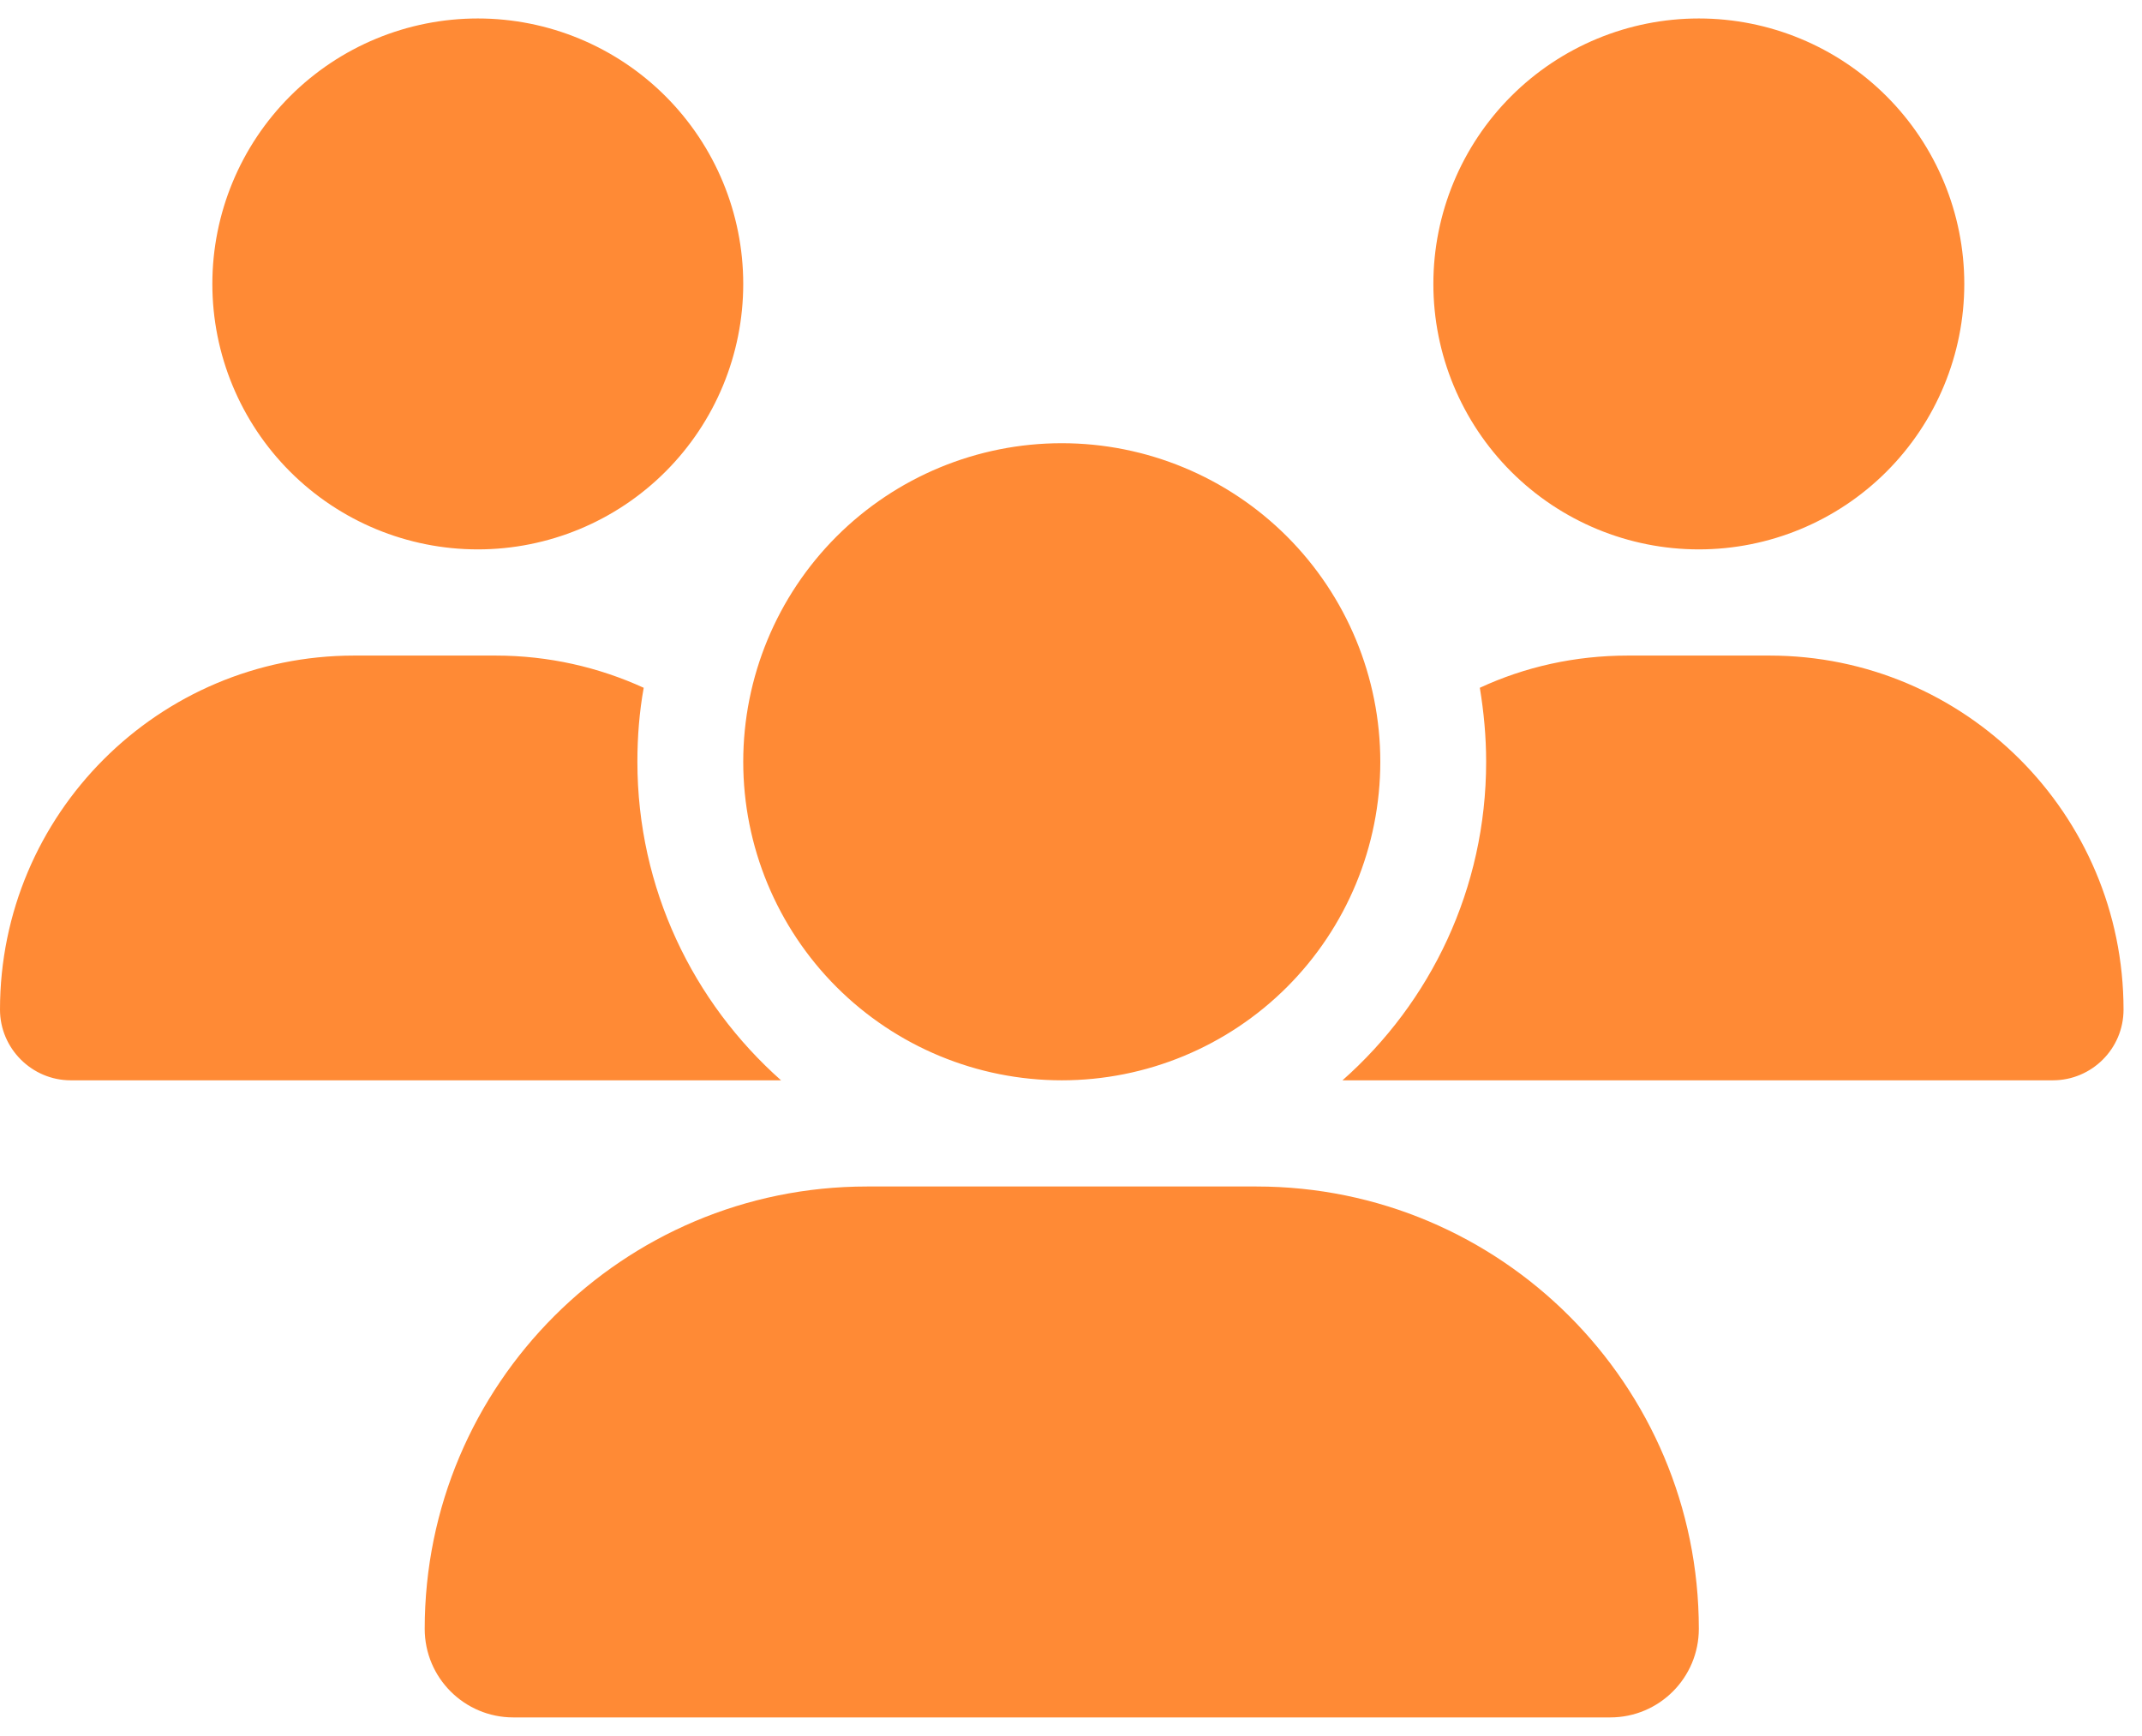 <svg width="58" height="47" viewBox="0 0 58 47" fill="none" xmlns="http://www.w3.org/2000/svg">
<g clip-path="url(#clip0_50_425)">
<path d="M12.938 0.5C14.844 0.5 16.672 1.257 18.02 2.605C19.368 3.953 20.125 5.781 20.125 7.688C20.125 9.594 19.368 11.422 18.02 12.77C16.672 14.118 14.844 14.875 12.938 14.875C11.031 14.875 9.203 14.118 7.855 12.77C6.507 11.422 5.75 9.594 5.75 7.688C5.75 5.781 6.507 3.953 7.855 2.605C9.203 1.257 11.031 0.5 12.938 0.5ZM46 0.5C47.906 0.5 49.734 1.257 51.082 2.605C52.43 3.953 53.188 5.781 53.188 7.688C53.188 9.594 52.43 11.422 51.082 12.77C49.734 14.118 47.906 14.875 46 14.875C44.094 14.875 42.266 14.118 40.918 12.77C39.57 11.422 38.812 9.594 38.812 7.688C38.812 5.781 39.57 3.953 40.918 2.605C42.266 1.257 44.094 0.5 46 0.5ZM0 27.336C0 22.044 4.295 17.75 9.586 17.75H13.423C14.851 17.75 16.208 18.064 17.43 18.622C17.313 19.268 17.259 19.942 17.259 20.625C17.259 24.057 18.768 27.139 21.149 29.25C21.131 29.25 21.113 29.25 21.086 29.25H1.914C0.863 29.25 0 28.387 0 27.336ZM36.414 29.25C36.396 29.25 36.378 29.25 36.351 29.25C38.741 27.139 40.241 24.057 40.241 20.625C40.241 19.942 40.178 19.277 40.07 18.622C41.292 18.055 42.649 17.75 44.077 17.75H47.914C53.206 17.75 57.5 22.044 57.5 27.336C57.5 28.396 56.638 29.25 55.586 29.25H36.414ZM20.125 20.625C20.125 18.337 21.034 16.144 22.651 14.526C24.269 12.909 26.462 12 28.75 12C31.038 12 33.231 12.909 34.849 14.526C36.466 16.144 37.375 18.337 37.375 20.625C37.375 22.913 36.466 25.106 34.849 26.724C33.231 28.341 31.038 29.25 28.75 29.25C26.462 29.25 24.269 28.341 22.651 26.724C21.034 25.106 20.125 22.913 20.125 20.625ZM11.5 44.101C11.5 37.489 16.864 32.125 23.476 32.125H34.024C40.636 32.125 46 37.489 46 44.101C46 45.422 44.931 46.5 43.601 46.5H13.899C12.578 46.5 11.5 45.431 11.5 44.101Z" fill="#FF8A35"/>
</g>
<defs>
<clipPath id="clip0_50_425">
<rect width="57.5" height="46" fill="white" transform="translate(0 0.5)"/>
</clipPath>
</defs>
</svg>
